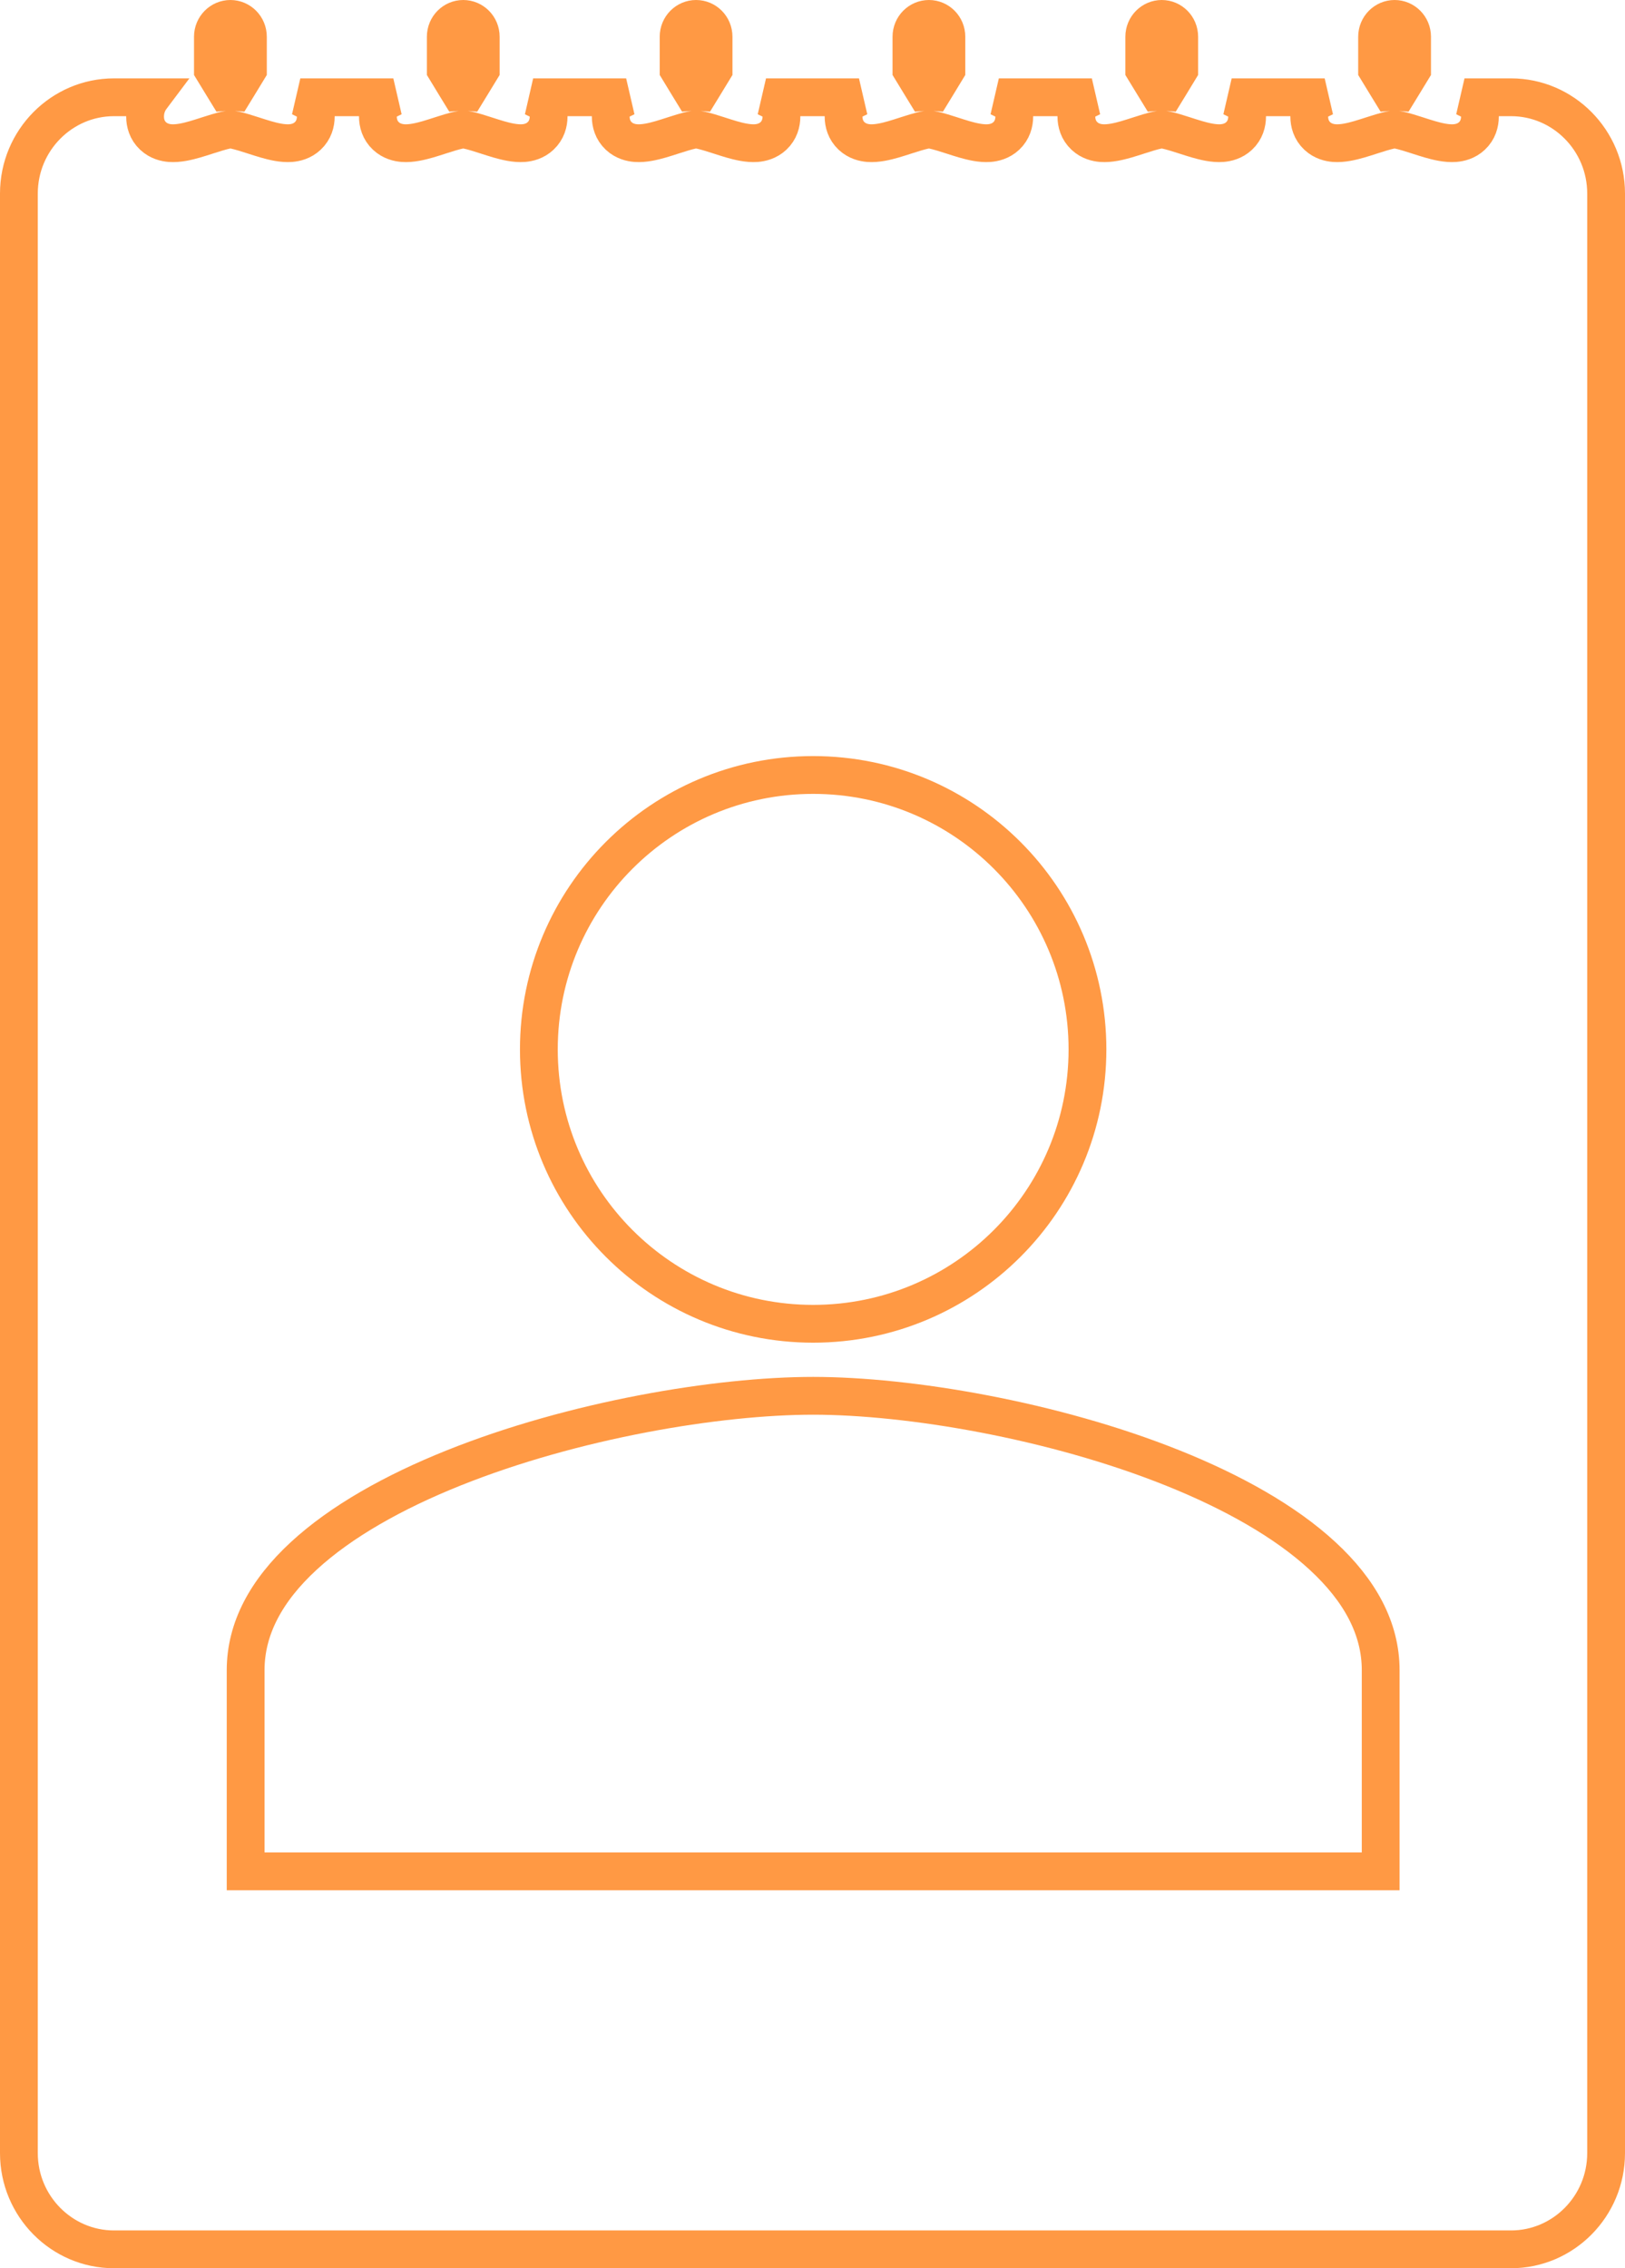<svg width="43" height="60" viewBox="0 0 43 60" fill="none" xmlns="http://www.w3.org/2000/svg">
<path d="M37.366 0.972V1.843L37.103 2.274L37.008 2.429C36.973 2.426 36.938 2.425 36.903 2.425C36.868 2.425 36.833 2.426 36.798 2.429L36.703 2.274L36.44 1.843V0.972C36.44 0.707 36.652 0.5 36.903 0.5C37.154 0.5 37.366 0.707 37.366 0.972ZM38.88 2.635L38.753 2.573H39.984C41.366 2.573 42.5 3.711 42.5 5.119V56.955C42.5 58.362 41.366 59.5 39.984 59.5H3.016C1.634 59.5 0.5 58.362 0.5 56.955V5.119C0.5 3.711 1.634 2.573 3.016 2.573H4.01C3.91 2.706 3.839 2.876 3.839 3.085C3.839 3.251 3.889 3.446 4.051 3.597C4.2 3.737 4.377 3.775 4.497 3.785C4.723 3.803 4.975 3.739 5.156 3.687C5.257 3.658 5.392 3.615 5.515 3.575C5.602 3.548 5.683 3.522 5.742 3.504C5.935 3.446 6.047 3.425 6.097 3.425C6.147 3.425 6.259 3.446 6.452 3.504C6.511 3.522 6.592 3.548 6.679 3.575C6.802 3.615 6.937 3.658 7.038 3.687C7.219 3.739 7.471 3.803 7.697 3.785C7.817 3.775 7.994 3.737 8.143 3.597C8.305 3.446 8.356 3.251 8.356 3.085V2.772L8.074 2.635L7.947 2.573H10.408L10.281 2.635L10 2.772V3.085C10 3.251 10.05 3.446 10.212 3.597C10.361 3.737 10.539 3.775 10.659 3.785C10.884 3.803 11.136 3.739 11.318 3.687C11.418 3.658 11.553 3.615 11.676 3.575C11.763 3.548 11.844 3.522 11.903 3.504C12.097 3.446 12.208 3.425 12.258 3.425C12.309 3.425 12.42 3.446 12.614 3.504C12.672 3.522 12.754 3.548 12.84 3.575C12.964 3.615 13.099 3.658 13.199 3.687C13.381 3.739 13.632 3.803 13.858 3.785C13.978 3.775 14.155 3.737 14.304 3.597C14.466 3.446 14.517 3.251 14.517 3.085V2.772L14.236 2.635L14.108 2.573H16.569L16.442 2.635L16.161 2.772V3.085C16.161 3.251 16.212 3.446 16.373 3.597C16.522 3.737 16.7 3.775 16.82 3.785C17.045 3.803 17.297 3.739 17.479 3.687C17.579 3.658 17.714 3.615 17.837 3.575C17.924 3.548 18.005 3.522 18.064 3.504C18.258 3.446 18.369 3.425 18.419 3.425C18.47 3.425 18.581 3.446 18.775 3.504C18.834 3.522 18.915 3.548 19.002 3.575C19.125 3.615 19.26 3.658 19.36 3.687C19.542 3.739 19.793 3.803 20.019 3.785C20.139 3.775 20.316 3.737 20.466 3.597C20.627 3.446 20.678 3.251 20.678 3.085V2.772L20.397 2.635L20.27 2.573H22.73L22.603 2.635L22.322 2.772V3.085C22.322 3.251 22.373 3.446 22.534 3.597C22.684 3.737 22.861 3.775 22.981 3.785C23.207 3.803 23.458 3.739 23.64 3.687C23.74 3.658 23.875 3.615 23.998 3.575C24.085 3.548 24.166 3.522 24.225 3.504C24.419 3.446 24.53 3.425 24.581 3.425C24.631 3.425 24.742 3.446 24.936 3.504C24.995 3.522 25.076 3.548 25.163 3.575C25.286 3.615 25.421 3.658 25.521 3.687C25.703 3.739 25.955 3.803 26.18 3.785C26.3 3.775 26.478 3.737 26.627 3.597C26.788 3.446 26.839 3.251 26.839 3.085V2.772L26.558 2.635L26.431 2.573H28.892L28.765 2.635L28.483 2.772V3.085C28.483 3.251 28.534 3.446 28.696 3.597C28.845 3.737 29.022 3.775 29.142 3.785C29.368 3.803 29.619 3.739 29.801 3.687C29.901 3.658 30.036 3.615 30.16 3.575C30.247 3.548 30.328 3.522 30.386 3.504C30.58 3.446 30.691 3.425 30.742 3.425C30.792 3.425 30.903 3.446 31.097 3.504C31.156 3.522 31.237 3.548 31.324 3.575C31.447 3.615 31.582 3.658 31.683 3.687C31.864 3.739 32.116 3.803 32.341 3.785C32.461 3.775 32.639 3.737 32.788 3.597C32.95 3.446 33 3.251 33 3.085V2.772L32.719 2.635L32.592 2.573H35.053L34.926 2.635L34.645 2.772V3.085C34.645 3.251 34.695 3.446 34.857 3.597C35.006 3.737 35.183 3.775 35.303 3.785C35.529 3.803 35.781 3.739 35.962 3.687C36.063 3.658 36.198 3.615 36.321 3.575C36.408 3.548 36.489 3.522 36.548 3.504C36.741 3.446 36.853 3.425 36.903 3.425C36.953 3.425 37.065 3.446 37.258 3.504C37.317 3.522 37.398 3.548 37.485 3.575C37.608 3.615 37.743 3.658 37.844 3.687C38.025 3.739 38.277 3.803 38.502 3.785C38.623 3.775 38.8 3.737 38.949 3.597C39.111 3.446 39.161 3.251 39.161 3.085V2.772L38.88 2.635ZM30.942 2.274L30.847 2.429C30.811 2.426 30.776 2.425 30.742 2.425C30.707 2.425 30.672 2.426 30.637 2.429L30.542 2.274L30.279 1.843V0.972C30.279 0.707 30.491 0.5 30.742 0.5C30.993 0.5 31.204 0.707 31.204 0.972V1.843L30.942 2.274ZM24.118 1.843V0.972C24.118 0.707 24.329 0.5 24.581 0.5C24.832 0.5 25.043 0.707 25.043 0.972V1.843L24.781 2.274L24.686 2.429C24.65 2.426 24.615 2.425 24.581 2.425C24.546 2.425 24.511 2.426 24.476 2.429L24.381 2.274L24.118 1.843ZM17.957 1.843V0.972C17.957 0.707 18.168 0.5 18.419 0.5C18.671 0.5 18.882 0.707 18.882 0.972V1.843L18.619 2.274L18.524 2.429C18.489 2.426 18.454 2.425 18.419 2.425C18.385 2.425 18.35 2.426 18.314 2.429L18.219 2.274L17.957 1.843ZM11.796 1.843V0.972C11.796 0.707 12.007 0.5 12.258 0.5C12.509 0.5 12.721 0.707 12.721 0.972V1.843L12.458 2.274L12.363 2.429C12.328 2.426 12.293 2.425 12.258 2.425C12.224 2.425 12.189 2.426 12.153 2.429L12.058 2.274L11.796 1.843ZM6.202 2.429C6.167 2.426 6.131 2.425 6.097 2.425C6.063 2.425 6.027 2.426 5.992 2.429L5.897 2.274L5.634 1.843V0.972C5.634 0.707 5.846 0.5 6.097 0.5C6.348 0.5 6.56 0.707 6.56 0.972V1.843L6.297 2.274L6.202 2.429Z" stroke="#FF9944"/>
<path d="M14.259 27.759C14.259 23.748 17.507 20.5 21.517 20.5C25.528 20.5 28.776 23.748 28.776 27.759C28.776 31.769 25.528 35.017 21.517 35.017C17.507 35.017 14.259 31.769 14.259 27.759ZM6.5 44.181C6.5 43.075 7.05 42.069 8.035 41.16C9.024 40.247 10.417 39.466 12.002 38.831C15.174 37.56 18.99 36.922 21.517 36.922C24.044 36.922 27.86 37.56 31.032 38.831C32.617 39.466 34.011 40.247 34.999 41.16C35.984 42.069 36.535 43.075 36.535 44.181V49.5H6.5V44.181Z" stroke="#FF9944"/>
</svg>
